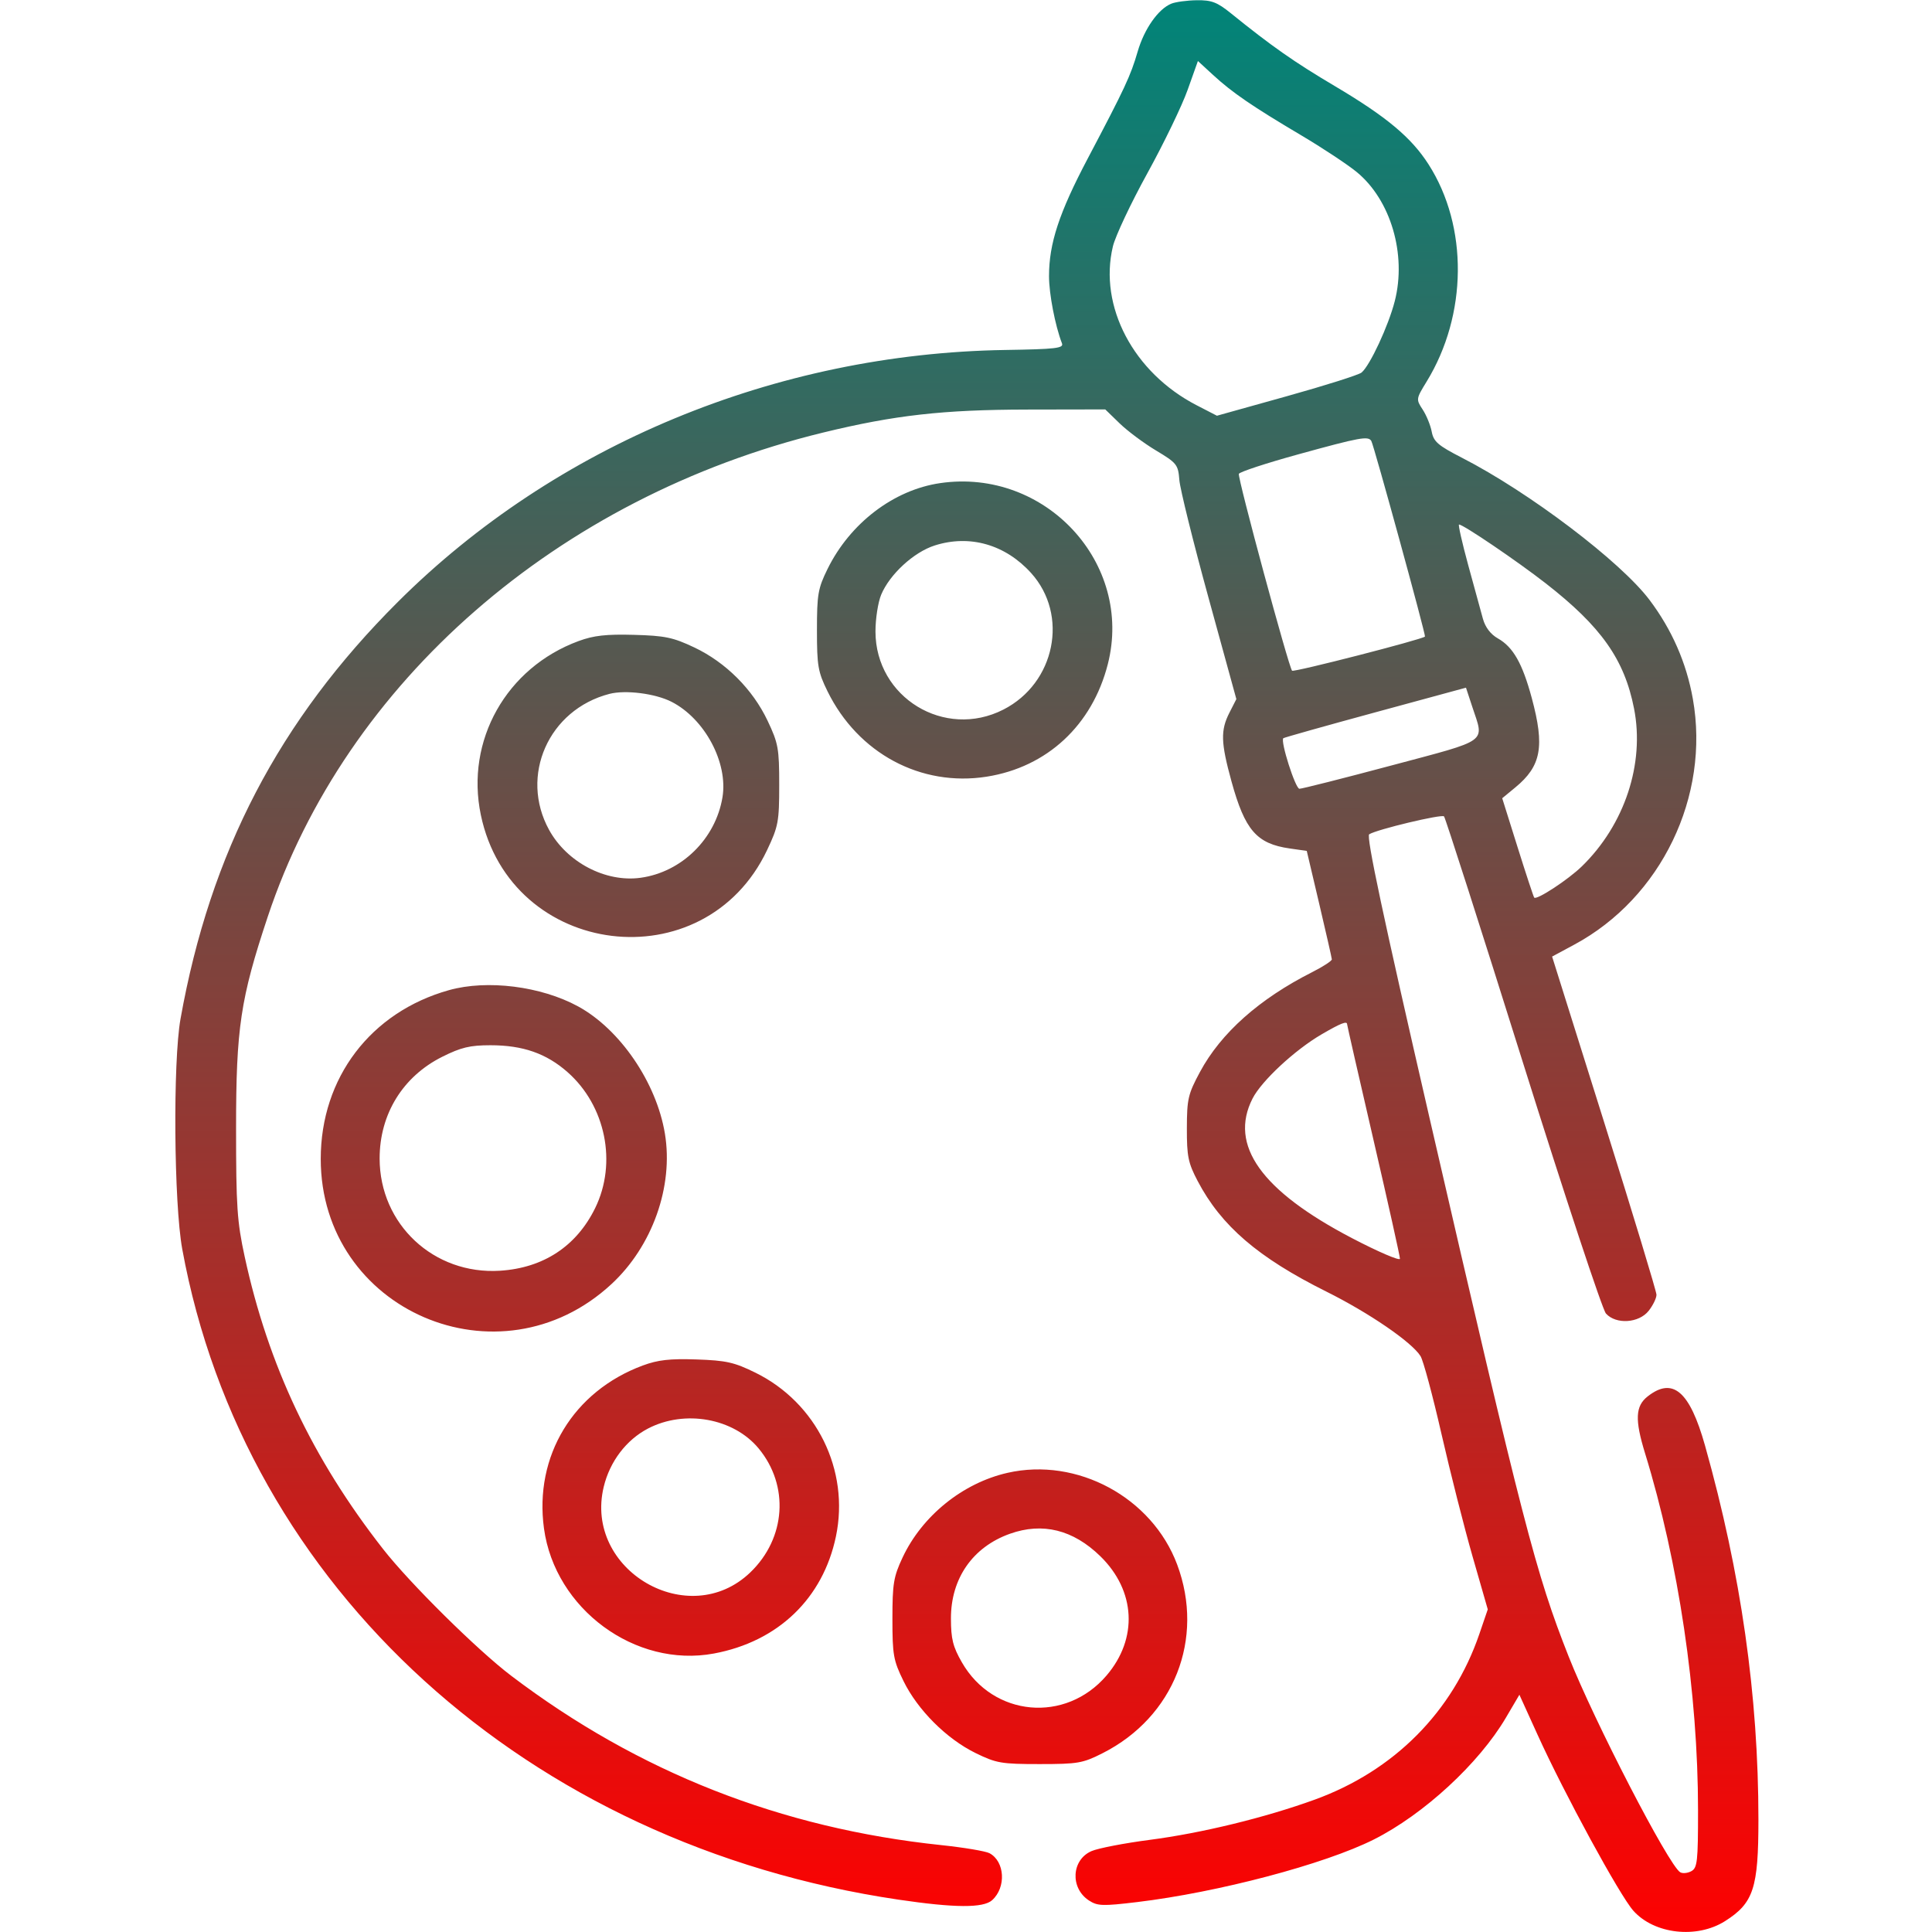 <svg xmlns="http://www.w3.org/2000/svg" viewBox="0 0 512 512" version="1.1"><defs><linearGradient id="gradientColor" x1="0%" y1="0%" x2="0%" y2="100%"><stop offset="0%" style="stop-color:rgb(0, 133, 121);stop-opacity:1" /><stop offset="100%" style="stop-color:rgb(255, 0, 0);stop-opacity:1" /></linearGradient></defs><path d="M 310.418 0.969 C 306.959 2.368, 303.244 7.650, 301.500 13.646 C 299.620 20.115, 298.156 23.251, 288.267 42 C 280.671 56.404, 278 64.514, 278 73.184 C 278 77.878, 279.621 86.286, 281.434 91 C 281.930 92.288, 279.799 92.535, 266.374 92.747 C 205.582 93.705, 147.134 117.949, 105.460 159.494 C 73.969 190.888, 55.722 225.883, 47.840 270 C 45.804 281.396, 46.083 318.909, 48.294 331 C 64.702 420.742, 139.681 488.864, 238.067 503.419 C 253.053 505.635, 260.594 505.678, 262.936 503.558 C 266.691 500.159, 266.301 493.302, 262.229 491.122 C 261.202 490.573, 255.443 489.606, 249.431 488.973 C 206.918 484.499, 169.157 469.632, 135.500 444.115 C 126.555 437.334, 108.609 419.587, 101.507 410.500 C 82.767 386.522, 71.088 361.840, 64.837 333 C 62.832 323.748, 62.561 319.707, 62.561 299 C 62.561 272.414, 63.722 264.673, 70.969 242.901 C 91.673 180.705, 147.807 131.776, 218.122 114.635 C 237.040 110.024, 249.857 108.578, 272.202 108.538 L 292.904 108.500 296.702 112.187 C 298.791 114.215, 303.133 117.454, 306.351 119.383 C 311.878 122.697, 312.222 123.131, 312.539 127.196 C 312.724 129.563, 316.199 143.598, 320.261 158.385 L 327.647 185.270 325.823 188.846 C 323.428 193.544, 323.522 196.778, 326.354 207.069 C 329.912 220.003, 333.028 223.596, 341.770 224.850 L 346.305 225.500 349.604 239.500 C 351.418 247.200, 352.925 253.830, 352.951 254.233 C 352.978 254.636, 350.637 256.161, 347.750 257.622 C 333.708 264.724, 323.566 273.746, 318.005 284.081 C 314.850 289.947, 314.551 291.232, 314.533 299 C 314.516 306.443, 314.871 308.180, 317.383 312.965 C 323.634 324.873, 333.397 333.264, 351.500 342.286 C 362.849 347.943, 374.130 355.672, 376.454 359.383 C 377.183 360.547, 379.680 369.825, 382.003 380 C 384.326 390.175, 388.037 404.800, 390.250 412.500 L 394.274 426.500 392.053 433 C 384.997 453.655, 369.444 469.301, 348.376 476.937 C 335.224 481.704, 318.448 485.791, 304.692 487.581 C 297.987 488.454, 291.049 489.792, 289.276 490.555 C 283.949 492.848, 283.542 500.344, 288.567 503.636 C 290.836 505.123, 292.173 505.169, 301.301 504.076 C 322.793 501.504, 351.014 494.047, 364.065 487.491 C 377.286 480.850, 391.949 467.331, 399.078 455.210 L 402.657 449.126 407.510 459.813 C 414.589 475.404, 429.214 502.265, 432.850 506.356 C 438.378 512.576, 449.679 513.858, 457.160 509.113 C 464.703 504.330, 466 500.387, 466 482.239 C 466 449.345, 461.383 416.992, 451.852 383.102 C 447.791 368.663, 443.307 364.824, 436.635 370.073 C 433.382 372.631, 433.219 376.255, 435.958 385.145 C 444.829 413.934, 449.990 448.698, 449.997 479.715 C 450 493.357, 449.814 495.029, 448.196 495.895 C 447.204 496.426, 445.883 496.546, 445.262 496.162 C 442.183 494.259, 422.471 456.122, 415.694 438.956 C 406.987 416.904, 403.678 404.096, 378.929 296.655 C 366.515 242.761, 362.015 221.609, 362.854 221.090 C 364.957 219.790, 382.039 215.706, 382.682 216.349 C 383.028 216.694, 392.438 246.054, 403.594 281.593 C 414.751 317.131, 424.651 347.061, 425.594 348.104 C 428.264 351.055, 434.337 350.659, 436.927 347.365 C 438.067 345.916, 438.992 344.003, 438.983 343.115 C 438.973 342.227, 432.746 321.700, 425.145 297.500 L 411.324 253.500 417.202 250.338 C 440.243 237.940, 453.219 211.041, 448.622 185.205 C 446.925 175.666, 443.075 166.872, 437.149 159 C 429.491 148.828, 405.295 130.480, 387.477 121.335 C 381.084 118.053, 379.922 117.052, 379.419 114.397 C 379.097 112.690, 378.019 110.054, 377.025 108.538 C 375.241 105.819, 375.255 105.722, 378.064 101.141 C 388.903 83.464, 389.120 60.034, 378.596 43.583 C 374.028 36.441, 367.443 30.935, 353.820 22.862 C 342.959 16.426, 337.090 12.316, 326.172 3.496 C 322.562 0.579, 321.070 0.011, 317.172 0.063 C 314.603 0.098, 311.563 0.506, 310.418 0.969 M 314.730 23.834 C 313.229 28.050, 308.427 37.990, 304.059 45.921 C 299.691 53.853, 295.583 62.569, 294.931 65.290 C 291.121 81.171, 300.393 98.763, 317.125 107.398 L 322.500 110.172 340.989 105.010 C 351.158 102.171, 360.082 99.347, 360.821 98.734 C 363.048 96.885, 367.953 86.347, 369.626 79.813 C 372.809 67.388, 368.556 52.974, 359.522 45.571 C 357.092 43.580, 350.468 39.202, 344.802 35.842 C 331.823 28.147, 326.548 24.533, 321.479 19.869 L 317.459 16.168 314.730 23.834 M 344.057 120.404 C 335.563 122.744, 328.476 125.073, 328.306 125.581 C 327.953 126.641, 341.535 176.868, 342.412 177.746 C 342.873 178.207, 376.854 169.479, 377.634 168.699 C 377.920 168.413, 364.067 117.918, 363.411 116.856 C 362.572 115.499, 360.452 115.888, 344.057 120.404 M 249.174 128.028 C 236.849 129.815, 225.269 138.644, 219.295 150.808 C 216.774 155.942, 216.500 157.528, 216.500 167 C 216.500 176.472, 216.774 178.058, 219.295 183.192 C 227.374 199.643, 244.038 208.580, 261.494 205.824 C 277.498 203.297, 289.452 192.192, 293.581 176.015 C 300.410 149.260, 277.025 123.989, 249.174 128.028 M 389.088 149.750 C 390.699 155.662, 392.456 162.075, 392.992 164 C 393.618 166.246, 395.041 168.106, 396.963 169.192 C 400.995 171.469, 403.457 175.800, 405.931 184.970 C 409.405 197.843, 408.456 203.006, 401.572 208.680 L 398.102 211.540 402.177 224.520 C 404.418 231.659, 406.399 237.667, 406.580 237.871 C 407.228 238.602, 415.567 233.135, 419.205 229.596 C 430.547 218.561, 435.903 202.382, 433.043 187.791 C 430.491 174.764, 424.340 166.046, 409.603 154.567 C 402.050 148.684, 387.774 139, 386.655 139 C 386.382 139, 387.477 143.838, 389.088 149.750 M 247.707 144.556 C 242.159 146.327, 235.784 152.189, 233.523 157.599 C 232.685 159.604, 232.004 164.002, 232.009 167.372 C 232.036 184.844, 250.325 195.997, 265.910 188.046 C 279.643 181.040, 283.306 162.985, 273.252 151.857 C 266.417 144.292, 256.984 141.596, 247.707 144.556 M 153.329 169.888 C 134.175 176.952, 123.316 196.253, 127.420 215.938 C 135.353 253.983, 186.699 260.302, 203.291 225.275 C 206.269 218.987, 206.500 217.745, 206.500 208 C 206.500 198.345, 206.252 196.977, 203.418 190.997 C 199.470 182.667, 192.333 175.530, 184.003 171.582 C 178.372 168.913, 176.226 168.465, 168 168.241 C 160.645 168.040, 157.332 168.412, 153.329 169.888 M 364.500 188.767 C 351.300 192.356, 340.319 195.445, 340.098 195.632 C 339.252 196.345, 343.279 209.002, 344.361 209.031 C 344.987 209.048, 355.962 206.270, 368.750 202.857 C 394.878 195.885, 393.355 196.985, 390.189 187.371 L 388.500 182.242 364.500 188.767 M 161.500 183.888 C 145.386 188.066, 137.619 205.576, 145.514 219.927 C 150.243 228.523, 160.487 233.890, 169.743 232.622 C 180.655 231.126, 189.633 222.307, 191.463 211.287 C 192.985 202.126, 186.769 190.474, 177.963 185.981 C 173.660 183.786, 165.764 182.782, 161.500 183.888 M 119 262.394 C 98.244 268.201, 85 285.622, 85 307.121 C 85 347.345, 132.388 367.755, 162.041 340.301 C 172.892 330.256, 178.522 314.403, 176.206 300.422 C 173.963 286.889, 164.311 272.753, 153.174 266.691 C 143.367 261.354, 129.122 259.562, 119 262.394 M 350.224 274.120 C 343.137 278.251, 334.326 286.441, 331.942 291.113 C 325.632 303.482, 334.235 315.560, 358.306 328.127 C 365.288 331.772, 371 334.222, 371 333.570 C 371 332.919, 367.850 318.776, 364 302.142 C 360.150 285.508, 357 271.696, 357 271.449 C 357 270.490, 355.301 271.160, 350.224 274.120 M 117.200 280.058 C 106.755 285.277, 100.605 295.263, 100.605 307 C 100.605 324.458, 114.970 337.860, 132.500 336.757 C 143.993 336.033, 152.754 330.273, 157.710 320.182 C 163.596 308.195, 160.517 293.027, 150.388 284.111 C 144.768 279.163, 138.559 277, 129.982 277 C 124.552 277, 122.187 277.566, 117.200 280.058 M 170.329 361.877 C 151.928 368.704, 141.533 385.855, 144.159 405.053 C 147.079 426.406, 168.363 442.075, 189.187 438.202 C 206.194 435.040, 218.105 423.606, 221.536 407.149 C 225.191 389.620, 216.405 371.755, 200.207 363.781 C 194.592 361.017, 192.460 360.537, 184.602 360.269 C 177.518 360.027, 174.353 360.383, 170.329 361.877 M 171.738 378.572 C 165.962 381.579, 161.603 387.319, 159.989 394.045 C 154.693 416.122, 182.527 432.361, 198.834 416.707 C 208.279 407.641, 209.212 393.707, 201.036 383.840 C 194.396 375.827, 181.474 373.504, 171.738 378.572 M 267 390.317 C 255.136 393.014, 244.371 401.707, 239.180 412.782 C 236.807 417.846, 236.500 419.701, 236.500 429 C 236.500 438.590, 236.755 440.020, 239.439 445.500 C 243.186 453.151, 250.837 460.802, 258.500 464.558 C 264.035 467.272, 265.353 467.500, 275.500 467.500 C 285.657 467.500, 286.939 467.278, 292.230 464.597 C 311.126 455.026, 319.313 434.275, 311.954 414.607 C 305.306 396.839, 285.466 386.119, 267 390.317 M 267.627 406.468 C 257.785 409.977, 251.994 418.297, 252.009 428.907 C 252.017 434.340, 252.528 436.388, 254.914 440.548 C 263.197 454.989, 282.366 456.737, 293.232 444.042 C 301.631 434.230, 300.976 421.567, 291.598 412.418 C 284.392 405.387, 276.297 403.378, 267.627 406.468" stroke="none" class="tool_gradient_color" fill="url(#gradientColor)" fill-rule="evenodd"/></svg>